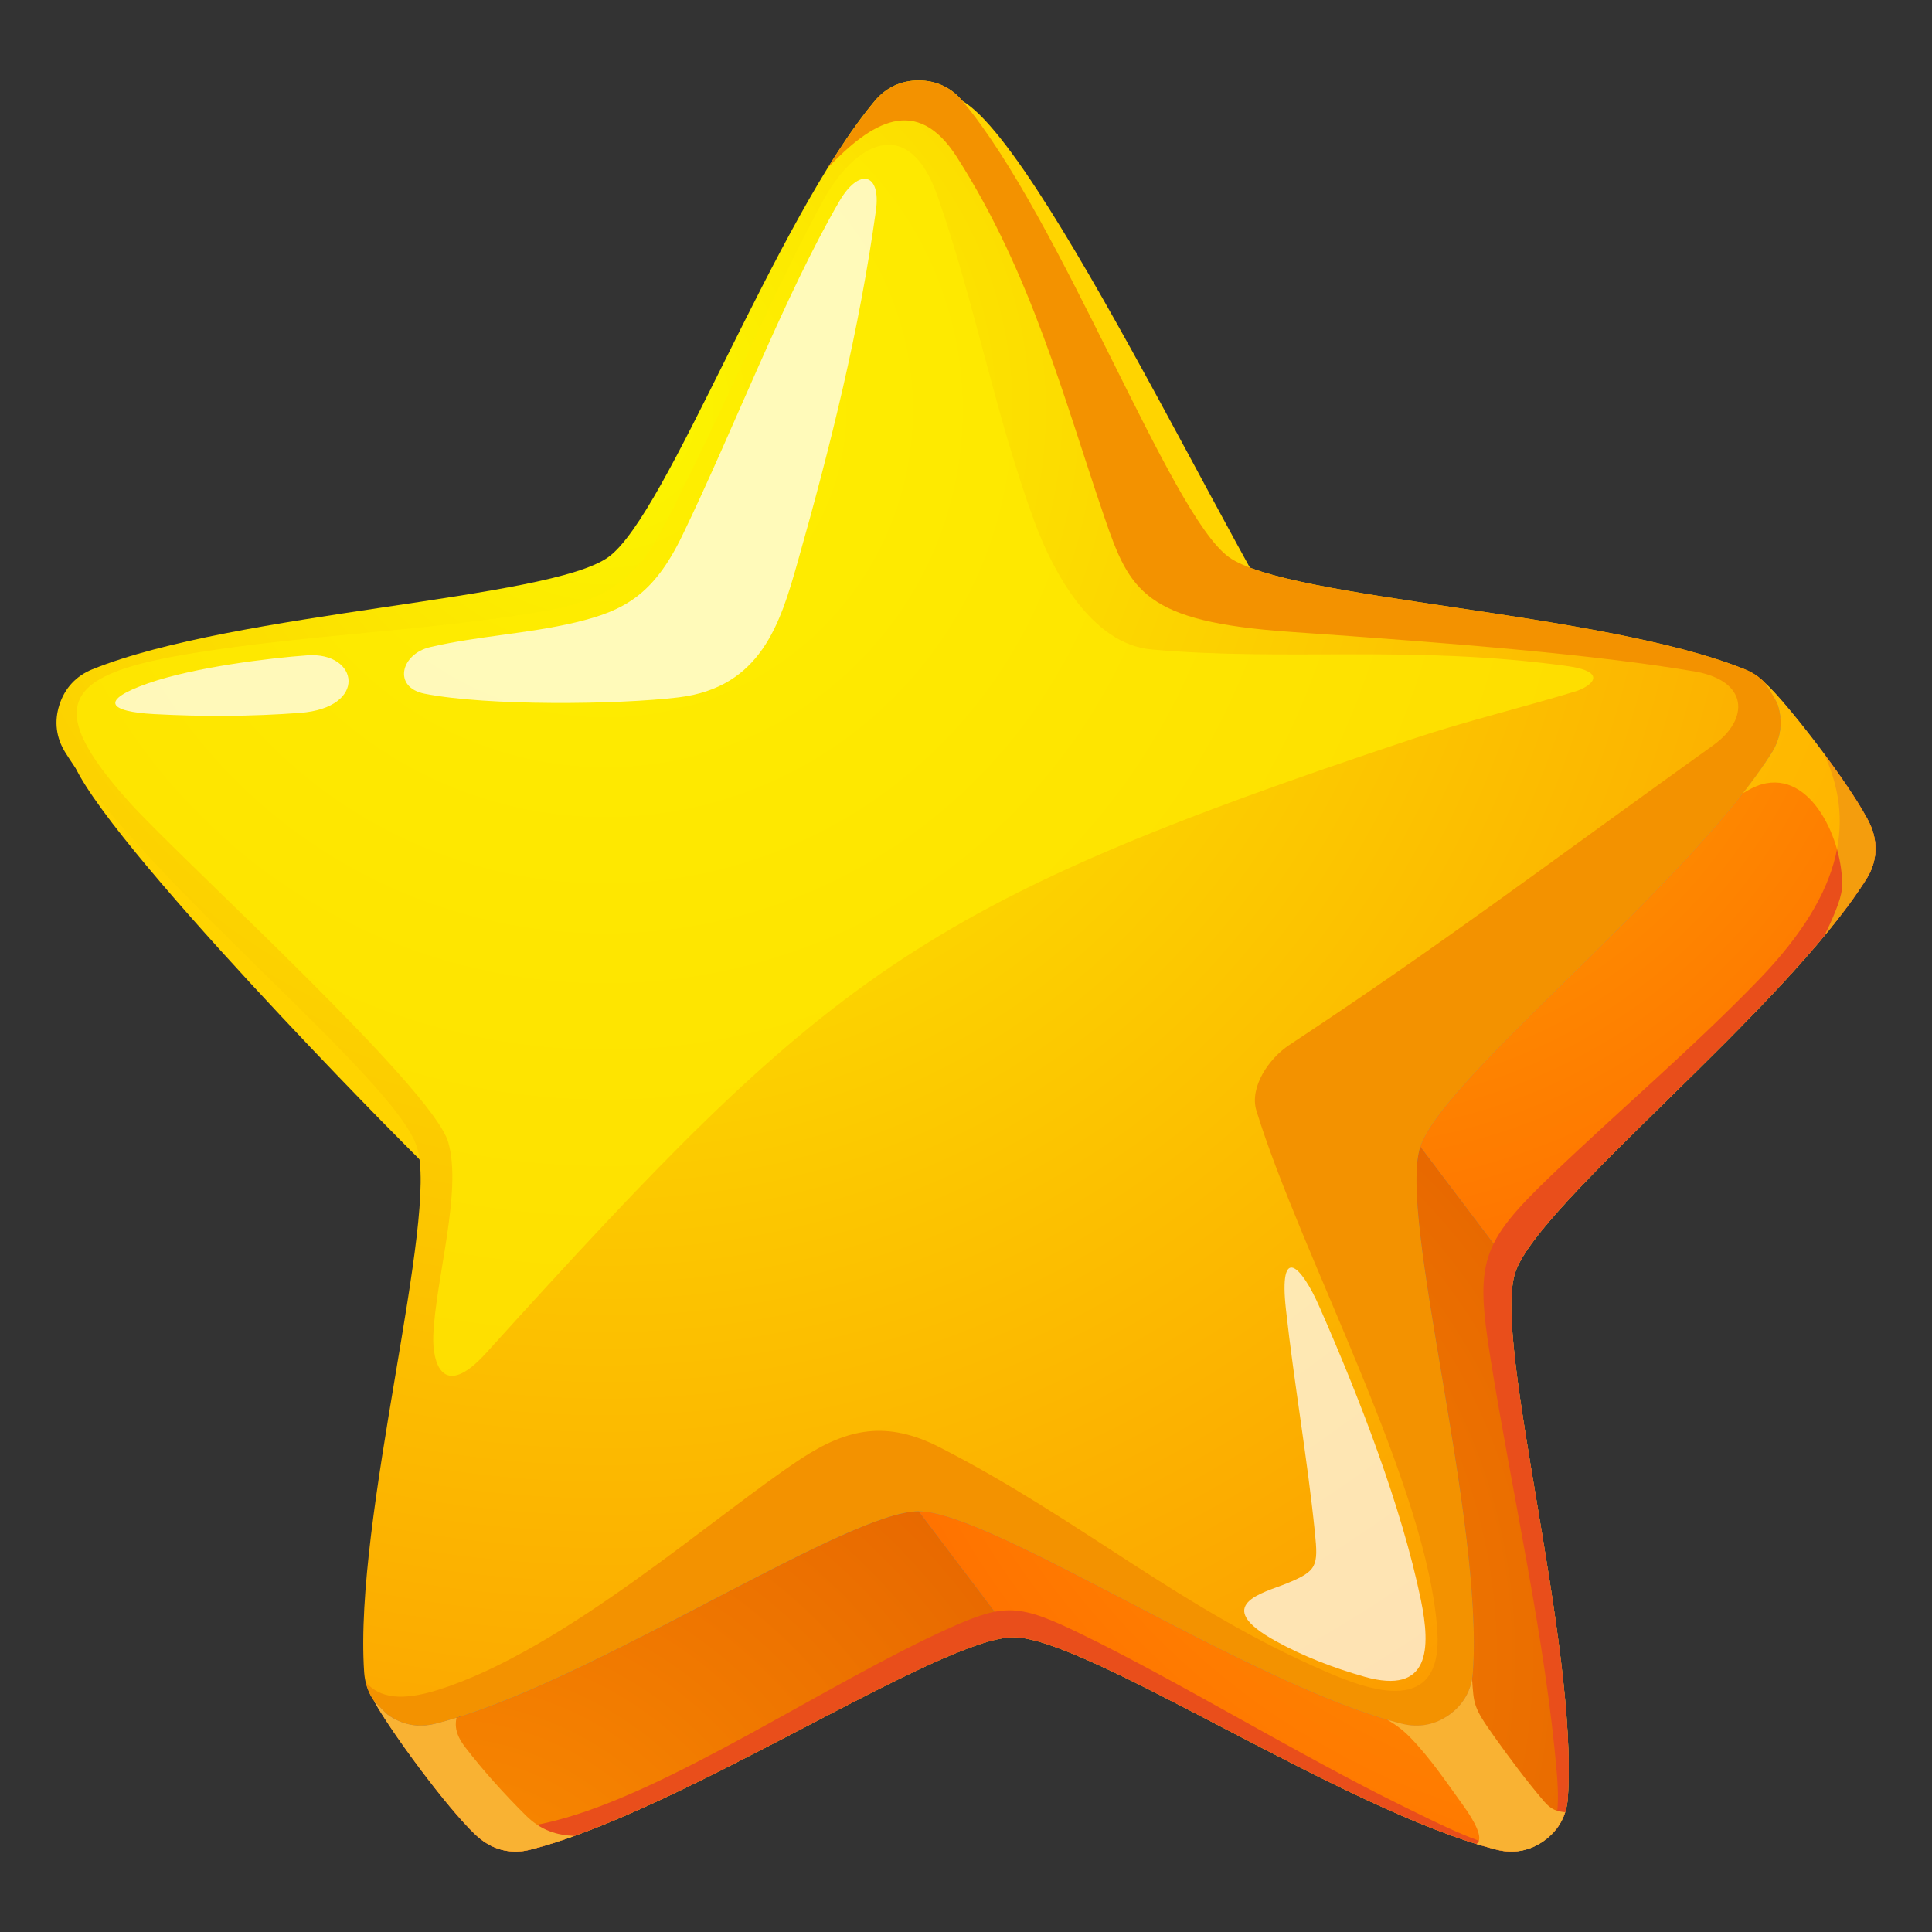 <?xml version="1.0" encoding="utf-8"?>
<!-- Generator: Adobe Illustrator 15.1.0, SVG Export Plug-In . SVG Version: 6.00 Build 0)  -->
<!DOCTYPE svg PUBLIC "-//W3C//DTD SVG 1.1//EN" "http://www.w3.org/Graphics/SVG/1.1/DTD/svg11.dtd">
<svg version="1.1" id="Capa_1" xmlns="http://www.w3.org/2000/svg" xmlns:xlink="http://www.w3.org/1999/xlink" x="0px" y="0px"
	 width="70px" height="70px" viewBox="0 0 70 70" enable-background="new 0 0 70 70" xml:space="preserve">
<rect x="0" y="0" width="70" height="70" fill="#333333" stroke="none"/>
<g>
	<path fill-rule="evenodd" clip-rule="evenodd" fill="#FFD400" d="M54.235,67.019c0.616,0.155,1.207,0.039,1.721-0.334
		c0.514-0.371,0.804-0.9,0.848-1.532c0.388-5.609-2.727-16.52-1.908-19.039c0.819-2.52,9.752-9.516,12.736-14.28
		c0.336-0.539,0.409-1.137,0.214-1.74c-0.196-0.604-0.608-1.044-1.196-1.28c-5.214-2.101-16.553-2.511-18.697-4.069
		C46.228,23.49,38.038,5.493,34.868,3.655c-0.547-0.318-1.178,0.255-1.586,0.742c-3.609,4.31-5.654,18.79-7.797,20.347
		c-2.145,1.558-16.511-1.036-21.726,1.065c-0.589,0.236-1,0.678-1.196,1.281c-0.508,1.562,10.894,13.178,12.122,14.4
		c1.968,1.96,3.536,3.634,3.856,4.623c0.819,2.52-2.294,13.43-1.909,19.039c0.044,0.632,0.336,1.161,0.849,1.532
		c0.514,0.373,1.106,0.489,1.72,0.334c5.454-1.365,14.868-7.698,17.519-7.698C39.368,59.32,48.781,65.653,54.235,67.019
		L54.235,67.019z"/>
	<radialGradient id="SVGID_1_" cx="21.94" cy="14.856" r="58.391" gradientUnits="userSpaceOnUse">
		<stop  offset="0" style="stop-color:#FCF800"/>
		<stop  offset="1" style="stop-color:#FC9700"/>
	</radialGradient>
	<path fill-rule="evenodd" clip-rule="evenodd" fill="url(#SVGID_1_)" d="M50.798,62.454c0.616,0.155,1.209,0.039,1.721-0.332
		c0.514-0.373,0.807-0.902,0.849-1.534c0.387-5.607-2.727-16.518-1.907-19.039c0.817-2.52,9.75-9.516,12.734-14.28
		c0.336-0.538,0.41-1.135,0.214-1.739s-0.606-1.044-1.194-1.281c-5.216-2.102-16.553-2.511-18.697-4.068S38.479,7.966,34.868,3.655
		c-0.404-0.486-0.952-0.74-1.586-0.74c-0.634,0-1.181,0.254-1.587,0.74c-3.611,4.311-7.503,14.968-9.647,16.525
		S8.565,22.147,3.349,24.249c-0.587,0.237-0.999,0.678-1.194,1.281c-0.198,0.604-0.123,1.201,0.214,1.739
		c2.984,4.764,11.915,11.76,12.734,14.28c0.819,2.52-2.294,13.432-1.909,19.039c0.044,0.632,0.336,1.161,0.85,1.534
		c0.512,0.371,1.104,0.487,1.721,0.332c5.452-1.364,14.867-7.698,17.516-7.698C35.931,54.756,45.345,61.09,50.798,62.454
		L50.798,62.454z"/>
	<path fill-rule="evenodd" clip-rule="evenodd" fill="#F39200" d="M62.071,27.004c-6.304,4.521-9.853,7.226-15.357,10.857
		c-0.742,0.489-1.453,1.534-1.191,2.383c1.613,5.238,6.223,13.633,6.555,18.867c0.193,3.081-2.437,2.146-3.983,1.48
		c-5.331-2.296-8.925-5.532-14.041-8.149c-1.923-0.985-3.346-0.695-5.037,0.414c-3.077,2.019-8.574,6.941-13.152,8.374
		c-1.292,0.402-2.103,0.309-2.615-0.286c0.112,0.475,0.381,0.877,0.795,1.178c0.512,0.371,1.104,0.487,1.721,0.332
		c5.452-1.364,14.867-7.698,17.516-7.698c2.649,0,12.063,6.334,17.517,7.698c0.616,0.155,1.209,0.039,1.721-0.332
		c0.514-0.373,0.807-0.902,0.849-1.534c0.387-5.607-2.727-16.518-1.907-19.039c0.817-2.52,9.75-9.516,12.734-14.28
		c0.336-0.538,0.41-1.135,0.214-1.739s-0.606-1.044-1.194-1.281c-5.216-2.102-16.553-2.511-18.697-4.068
		c-2.145-1.558-6.038-12.215-9.649-16.525c-0.404-0.486-0.952-0.741-1.586-0.741c-0.634,0-1.181,0.255-1.587,0.741
		c-0.563,0.673-1.133,1.5-1.704,2.423c1.578-1.654,3.212-2.674,4.675-0.391c2.709,4.238,3.889,8.788,5.351,13.064
		c0.917,2.68,1.461,3.774,6.727,4.141c6.029,0.417,11.043,0.825,14.633,1.431C63.354,24.657,63.402,26.05,62.071,27.004
		L62.071,27.004z"/>
	<path opacity="0.7" fill-rule="evenodd" clip-rule="evenodd" fill="#FFED00" d="M29.798,7.31c-1.707,3.171-3.201,6.635-4.799,9.864
		c-1.362,2.751-1.861,4.381-5.262,4.965c-4.207,0.722-8.498,0.842-12.712,1.522c-4.558,0.735-5.631,1.77-2.316,5.429
		c1.965,2.168,10.938,10.298,11.529,12.287c0.521,1.754-0.458,4.98-0.539,7.009c-0.038,0.962,0.327,2.389,1.92,0.631
		c12.388-13.684,15.543-16.238,33.562-22.244c1.942-0.647,3.926-1.123,5.893-1.72c0.548-0.167,1.284-0.709-0.331-0.926
		c-5.636-0.767-10.146-0.156-15.028-0.597c-2.173-0.197-3.564-2.815-4.236-4.633c-1.418-3.845-2.157-7.916-3.508-11.785
		C32.911,4.078,30.945,5.185,29.798,7.31L29.798,7.31z"/>
	<path opacity="0.73" fill-rule="evenodd" clip-rule="evenodd" fill="#FFFFFF" d="M15.385,25.134
		c-1.159-0.229-0.872-1.436,0.199-1.688c1.728-0.405,3.534-0.483,5.262-0.894c1.762-0.418,2.832-0.994,3.872-3.143
		c1.853-3.827,3.726-8.735,5.693-12.116c0.711-1.222,1.514-1.034,1.326,0.331c-0.602,4.338-1.625,8.472-2.847,12.777
		c-0.618,2.175-1.316,4.505-4.304,4.866C22.395,25.531,17.666,25.585,15.385,25.134L15.385,25.134z M11.132,23.744
		c-1.362,0.097-4.086,0.429-5.753,1.009c-1.813,0.633-1.437,1.031,0.208,1.12c1.759,0.096,3.525,0.087,5.28-0.044
		C13.339,25.646,13.004,23.61,11.132,23.744L11.132,23.744z"/>
	<path opacity="0.7" fill-rule="evenodd" clip-rule="evenodd" fill="#FFFFFF" d="M46.615,57.373
		c-0.812,0.332-2.778,0.771-0.396,2.084c1.009,0.559,2.101,0.976,3.21,1.292c2.392,0.681,2.411-1.036,2.052-2.78
		c-0.694-3.376-2.239-7.354-3.679-10.628c-0.656-1.495-1.474-2.283-1.21,0.102c0.298,2.698,0.774,5.375,1.049,8.077
		C47.766,56.749,47.725,56.919,46.615,57.373L46.615,57.373z"/>
	<path fill-rule="evenodd" clip-rule="evenodd" fill="#848484" d="M13.553,61.629c0.627,1.15,3.024,4.4,3.927,5.056
		c0.514,0.373,1.106,0.489,1.72,0.334c5.454-1.365,14.868-7.698,17.519-7.698c2.649,0,12.062,6.333,17.517,7.698
		c0.616,0.155,1.207,0.039,1.721-0.334s0.804-0.9,0.848-1.532c0.388-5.609-2.727-16.52-1.908-19.039
		c0.819-2.52,9.752-9.516,12.736-14.28c0.336-0.539,0.409-1.137,0.214-1.74c-0.348-1.072-3.068-4.611-3.888-5.341
		c0.084,0.138,0.397,0.614,0.45,0.778c0.196,0.604,0.122,1.201-0.214,1.739c-2.984,4.764-11.917,11.76-12.734,14.28
		c-0.819,2.521,2.294,13.432,1.907,19.039c-0.042,0.632-0.335,1.161-0.849,1.534c-0.512,0.371-1.104,0.487-1.721,0.332
		c-5.453-1.364-14.867-7.698-17.517-7.698c-2.649,0-12.064,6.334-17.516,7.698c-0.616,0.155-1.208,0.039-1.721-0.332
		C13.944,62.048,13.637,61.714,13.553,61.629L13.553,61.629z"/>
	<radialGradient id="SVGID_2_" cx="47.557" cy="19.911" r="27.196" gradientUnits="userSpaceOnUse">
		<stop  offset="0" style="stop-color:#FCAC00"/>
		<stop  offset="1" style="stop-color:#FF7300"/>
	</radialGradient>
	<path fill-rule="evenodd" clip-rule="evenodd" fill="url(#SVGID_2_)" d="M51.46,41.549l3.439,4.552
		c0.843-2.53,9.751-9.511,12.732-14.267c0.336-0.539,0.409-1.137,0.214-1.74c-0.039-0.117-0.105-0.263-0.194-0.433
		c-0.726-1.379-2.963-4.257-3.693-4.908c0.084,0.138,0.397,0.614,0.45,0.778c0.196,0.604,0.122,1.201-0.214,1.739
		c-0.134,0.214-0.282,0.434-0.439,0.656C60.42,32.656,52.24,39.143,51.46,41.549L51.46,41.549z"/>
	<radialGradient id="SVGID_3_" cx="34.178" cy="60.016" r="24.991" gradientUnits="userSpaceOnUse">
		<stop  offset="0" style="stop-color:#FC8F00"/>
		<stop  offset="1" style="stop-color:#E86900"/>
	</radialGradient>
	<path fill-rule="evenodd" clip-rule="evenodd" fill="url(#SVGID_3_)" d="M54.899,46.101l-3.439-4.552
		c-0.819,2.521,2.294,13.432,1.907,19.039c-0.042,0.632-0.335,1.161-0.849,1.534c-0.046,0.033-0.092,0.062-0.137,0.094l3.444,4.556
		c0.043-0.027,0.088-0.054,0.13-0.087c0.514-0.373,0.804-0.9,0.848-1.532c0.388-5.609-2.727-16.52-1.908-19.039
		C54.896,46.108,54.899,46.104,54.899,46.101L54.899,46.101z"/>
	<radialGradient id="SVGID_4_" cx="61.096" cy="40.134" r="31.236" gradientUnits="userSpaceOnUse">
		<stop  offset="0" style="stop-color:#FCAC00"/>
		<stop  offset="1" style="stop-color:#FF7300"/>
	</radialGradient>
	<path fill-rule="evenodd" clip-rule="evenodd" fill="url(#SVGID_4_)" d="M50.798,62.454c-5.453-1.364-14.867-7.698-17.517-7.698
		l3.451,4.564c2.666,0.021,12.059,6.336,17.503,7.698c0.565,0.141,1.108,0.056,1.591-0.247l-3.444-4.556
		C51.9,62.512,51.359,62.595,50.798,62.454L50.798,62.454z"/>
	<radialGradient id="SVGID_5_" cx="15.919" cy="72.484" r="25.016" gradientUnits="userSpaceOnUse">
		<stop  offset="0" style="stop-color:#FC8F00"/>
		<stop  offset="1" style="stop-color:#E86900"/>
	</radialGradient>
	<path fill-rule="evenodd" clip-rule="evenodd" fill="url(#SVGID_5_)" d="M19.2,67.019c5.454-1.365,14.868-7.698,17.519-7.698
		c0.003,0,0.007,0,0.014,0l-3.451-4.564c-2.506,0-11.07,5.67-16.602,7.437c-0.316,0.1-0.622,0.189-0.914,0.262
		c-0.616,0.155-1.208,0.039-1.721-0.332c-0.101-0.074-0.408-0.408-0.492-0.493c0.576,1.058,2.646,3.884,3.679,4.846
		c0.091,0.088,0.175,0.158,0.249,0.21C17.994,67.058,18.586,67.174,19.2,67.019L19.2,67.019z"/>
	<path fill-rule="evenodd" clip-rule="evenodd" fill="#E94E1B" d="M39.165,59.2c-2.227-1.082-2.75-1.117-4.741-0.224
		c-4.452,1.999-10.143,5.939-14.348,7.001c-1.897,0.477-2.74,0.311-3.7-0.428c0.442,0.522,0.839,0.941,1.104,1.135
		c0.514,0.373,1.106,0.489,1.72,0.334c5.454-1.365,14.868-7.698,17.519-7.698c2.649,0,12.062,6.333,17.517,7.698
		c0.254,0.064,0.505,0.081,0.748,0.054c-1.327-0.218-2.611-0.873-4.125-1.617C47.054,63.586,42.686,60.911,39.165,59.2L39.165,59.2z
		"/>
	<path fill-rule="evenodd" clip-rule="evenodd" fill="#E94E1B" d="M56.219,42.575c-2.608,2.499-2.778,3.14-2.199,6.752
		c0.781,4.859,1.977,10.076,2.388,14.938c0.08,0.956,0.039,1.586-0.141,2.146c0.32-0.341,0.505-0.768,0.537-1.259
		c0.388-5.609-2.727-16.52-1.908-19.039c0.819-2.52,9.752-9.516,12.736-14.28c0.336-0.539,0.409-1.137,0.214-1.74
		c-0.175-0.536-0.939-1.687-1.765-2.795c1.072,2.303,0.841,4.892-2.351,8.194C61.338,37.965,58.705,40.196,56.219,42.575
		L56.219,42.575z"/>
	<path opacity="0.5" fill-rule="evenodd" clip-rule="evenodd" fill="#FFED00" d="M63.989,28.38c1.792-0.333,2.857,2.349,2.744,3.835
		c-0.028,0.385-0.342,1.097-0.629,1.686c0.596-0.721,1.117-1.416,1.527-2.068c0.336-0.539,0.409-1.137,0.214-1.74
		c-0.039-0.117-0.105-0.263-0.194-0.433c-0.726-1.379-2.963-4.257-3.693-4.908c0.084,0.138,0.397,0.614,0.45,0.778
		c0.196,0.604,0.122,1.201-0.214,1.739c-0.134,0.214-0.282,0.434-0.439,0.656c-0.186,0.268-0.391,0.539-0.606,0.816
		C63.426,28.576,63.678,28.438,63.989,28.38L63.989,28.38z"/>
	<path fill-rule="evenodd" clip-rule="evenodd" fill="#F9B233" d="M16.858,63.309c-0.099-0.129-0.174-0.249-0.229-0.363
		c-0.121-0.255-0.139-0.48-0.088-0.709c-0.266,0.083-0.526,0.155-0.776,0.218c-0.616,0.155-1.208,0.039-1.721-0.332
		c-0.101-0.074-0.408-0.408-0.492-0.493c0.576,1.058,2.646,3.884,3.679,4.846c0.091,0.088,0.175,0.158,0.249,0.21
		c0.514,0.373,1.106,0.489,1.72,0.334c0.506-0.127,1.048-0.297,1.614-0.5c-0.636-0.031-1.197-0.183-1.771-0.751
		C18.266,64.994,17.527,64.178,16.858,63.309L16.858,63.309z"/>
	<path fill-rule="evenodd" clip-rule="evenodd" fill="#F9B233" d="M51.105,62.962c0.723,0.745,1.304,1.615,1.913,2.458
		c0.388,0.537,0.769,1.213,0.475,1.391c0.256,0.077,0.503,0.147,0.742,0.208c0.616,0.155,1.207,0.039,1.721-0.334
		c0.368-0.268,0.624-0.616,0.753-1.024c-0.285-0.031-0.497-0.079-0.763-0.39c-0.643-0.753-1.237-1.552-1.812-2.358
		c-0.77-1.082-0.73-1.163-0.798-2.073c-0.096,0.522-0.374,0.96-0.818,1.283c-0.512,0.371-1.104,0.487-1.721,0.332
		c-0.173-0.044-0.351-0.092-0.531-0.144C50.594,62.502,50.844,62.692,51.105,62.962L51.105,62.962z"/>
</g>
</svg>
